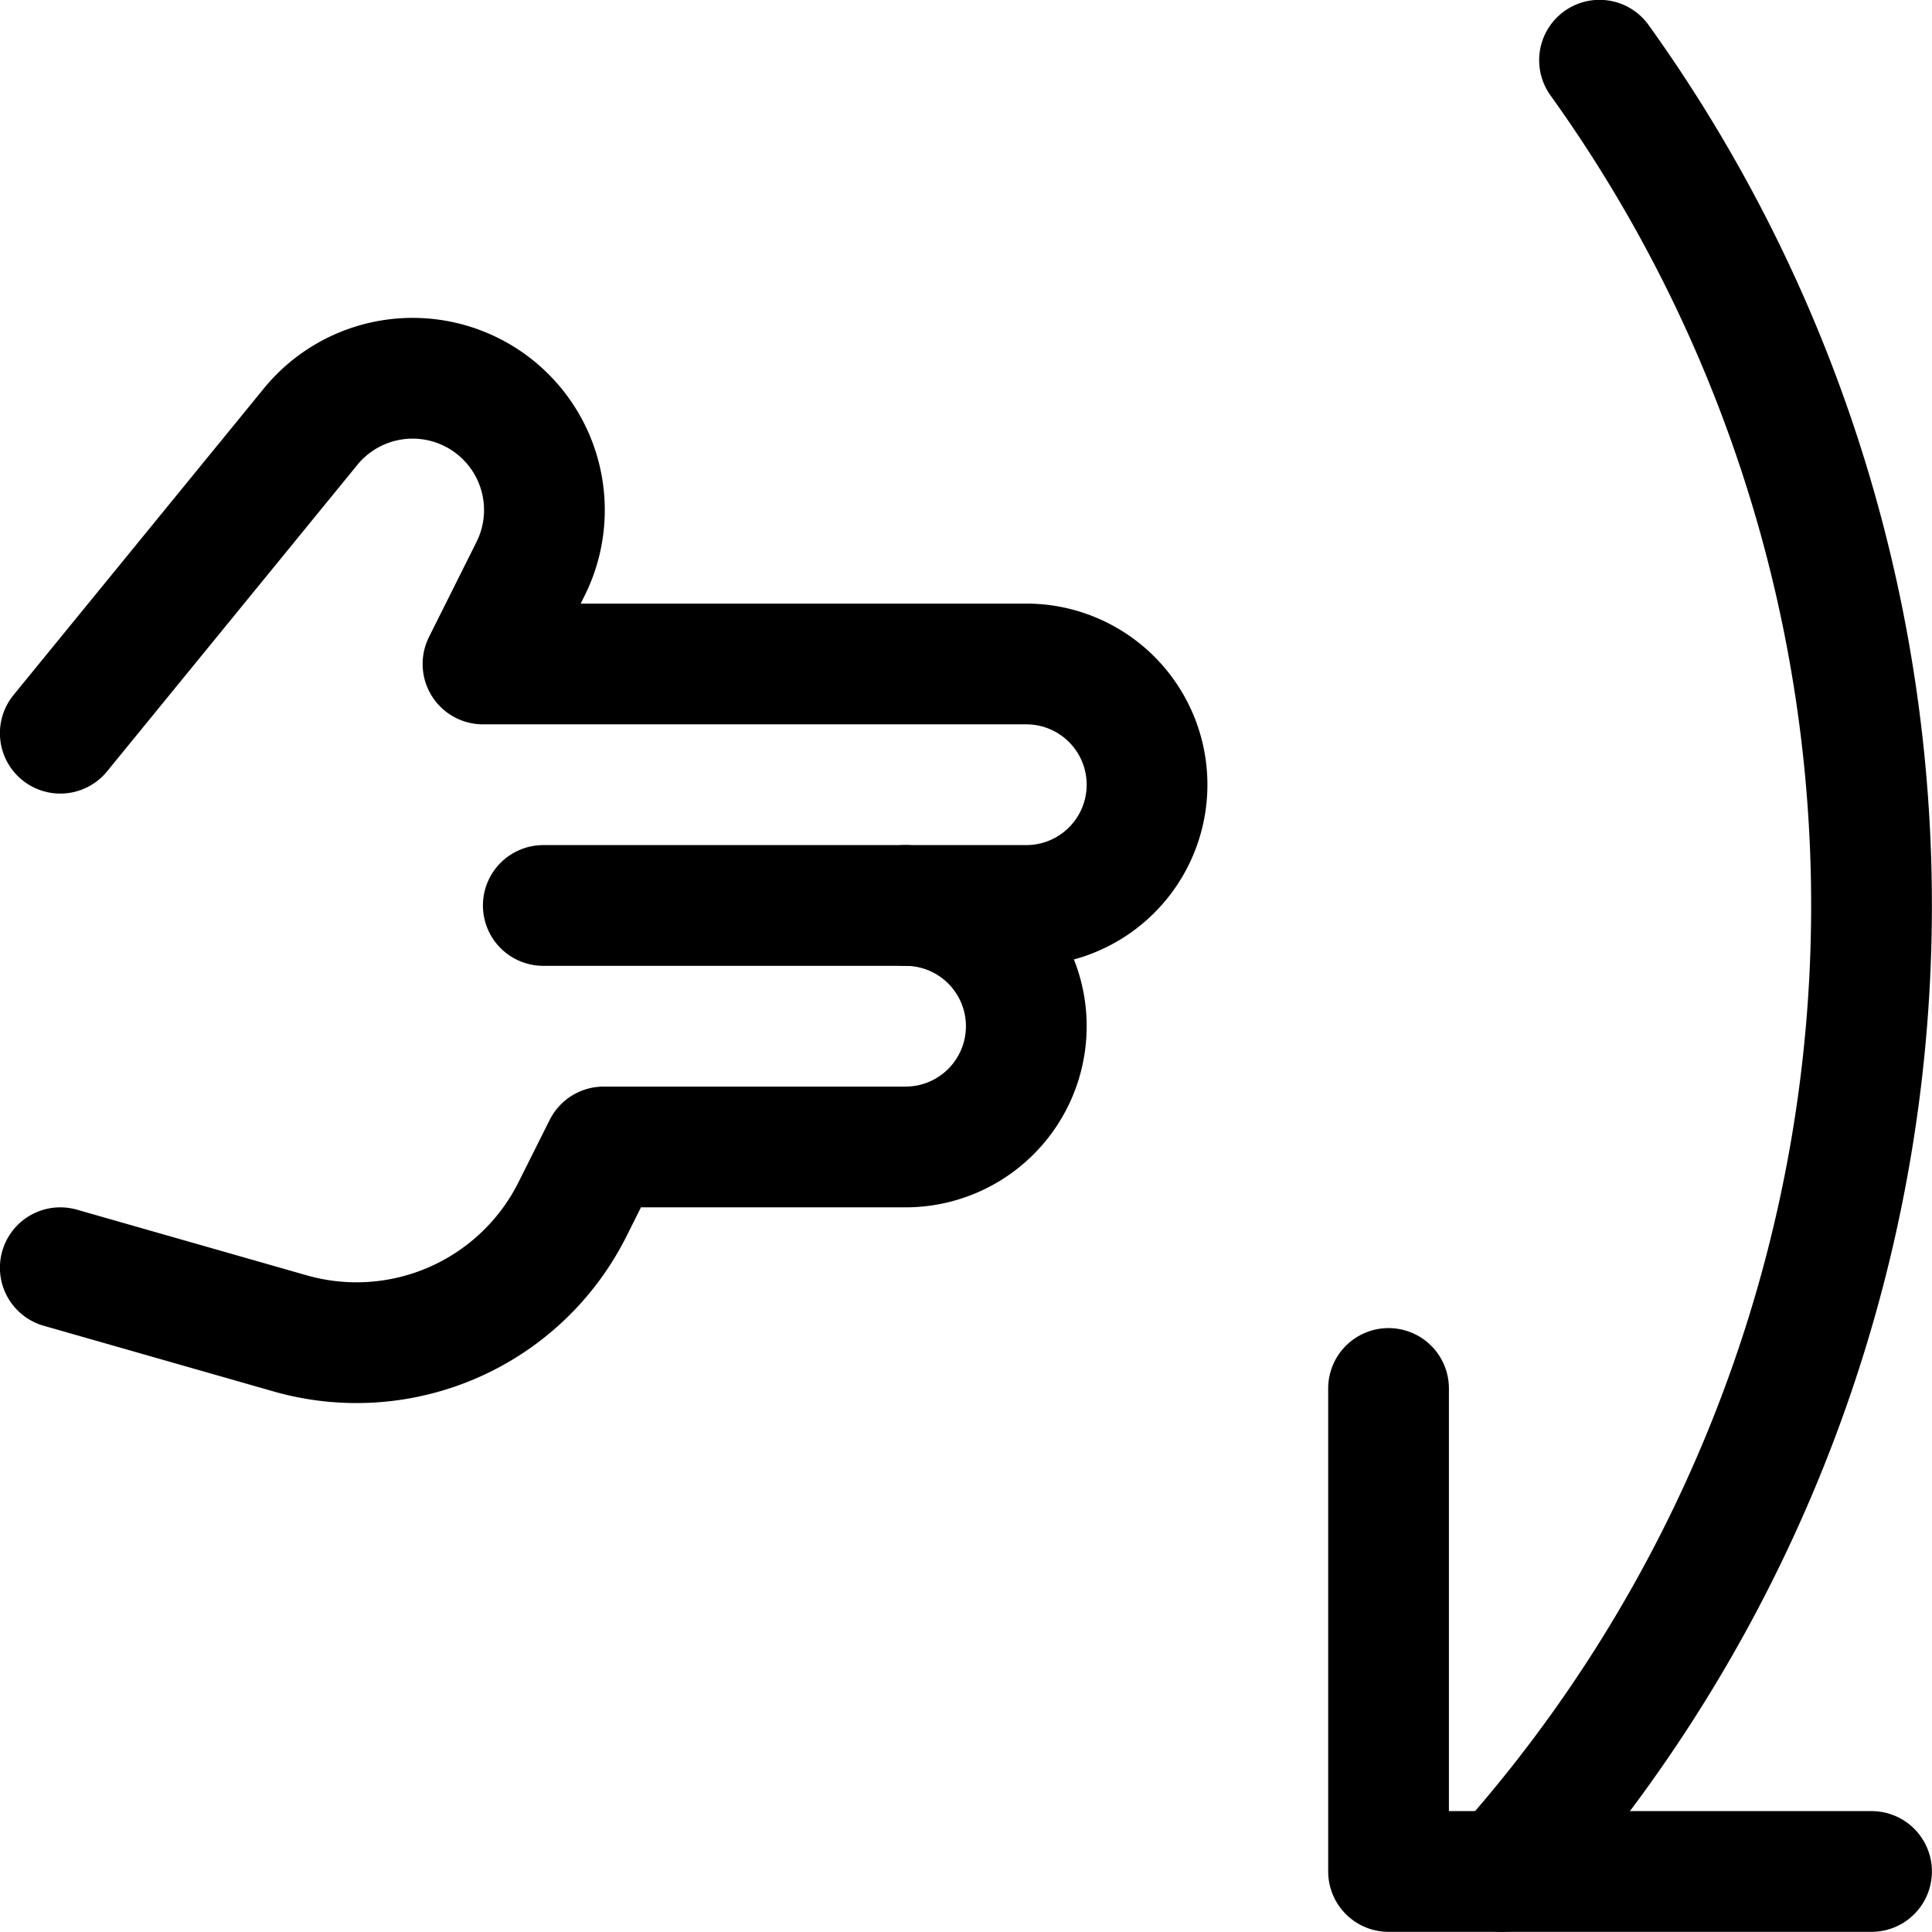 <svg xmlns="http://www.w3.org/2000/svg" viewBox="0 0 24 24"><defs><style>.a{fill:none;stroke:currentColor;stroke-linecap:round;stroke-linejoin:round;stroke-width:1.5px;}</style></defs><title>gesture-two-fingers-swipe-down</title><path class="a" d="M.749,15.748l2.856.816a3,3,0,0,0,3.507-1.543l.387-.773h3.75a1.5,1.5,0,0,0,0-3h1.5a1.5,1.5,0,0,0,0-3H6l.587-1.174A1.637,1.637,0,0,0,3.843,5.319L.749,9.108"/><line class="a" x1="11.249" y1="11.248" x2="6.749" y2="11.248"/><polyline class="a" points="23.249 23.248 17.249 23.248 17.249 17.248"/><path class="a" d="M19.87.748a18,18,0,0,1-1.206,22.5"/></svg>